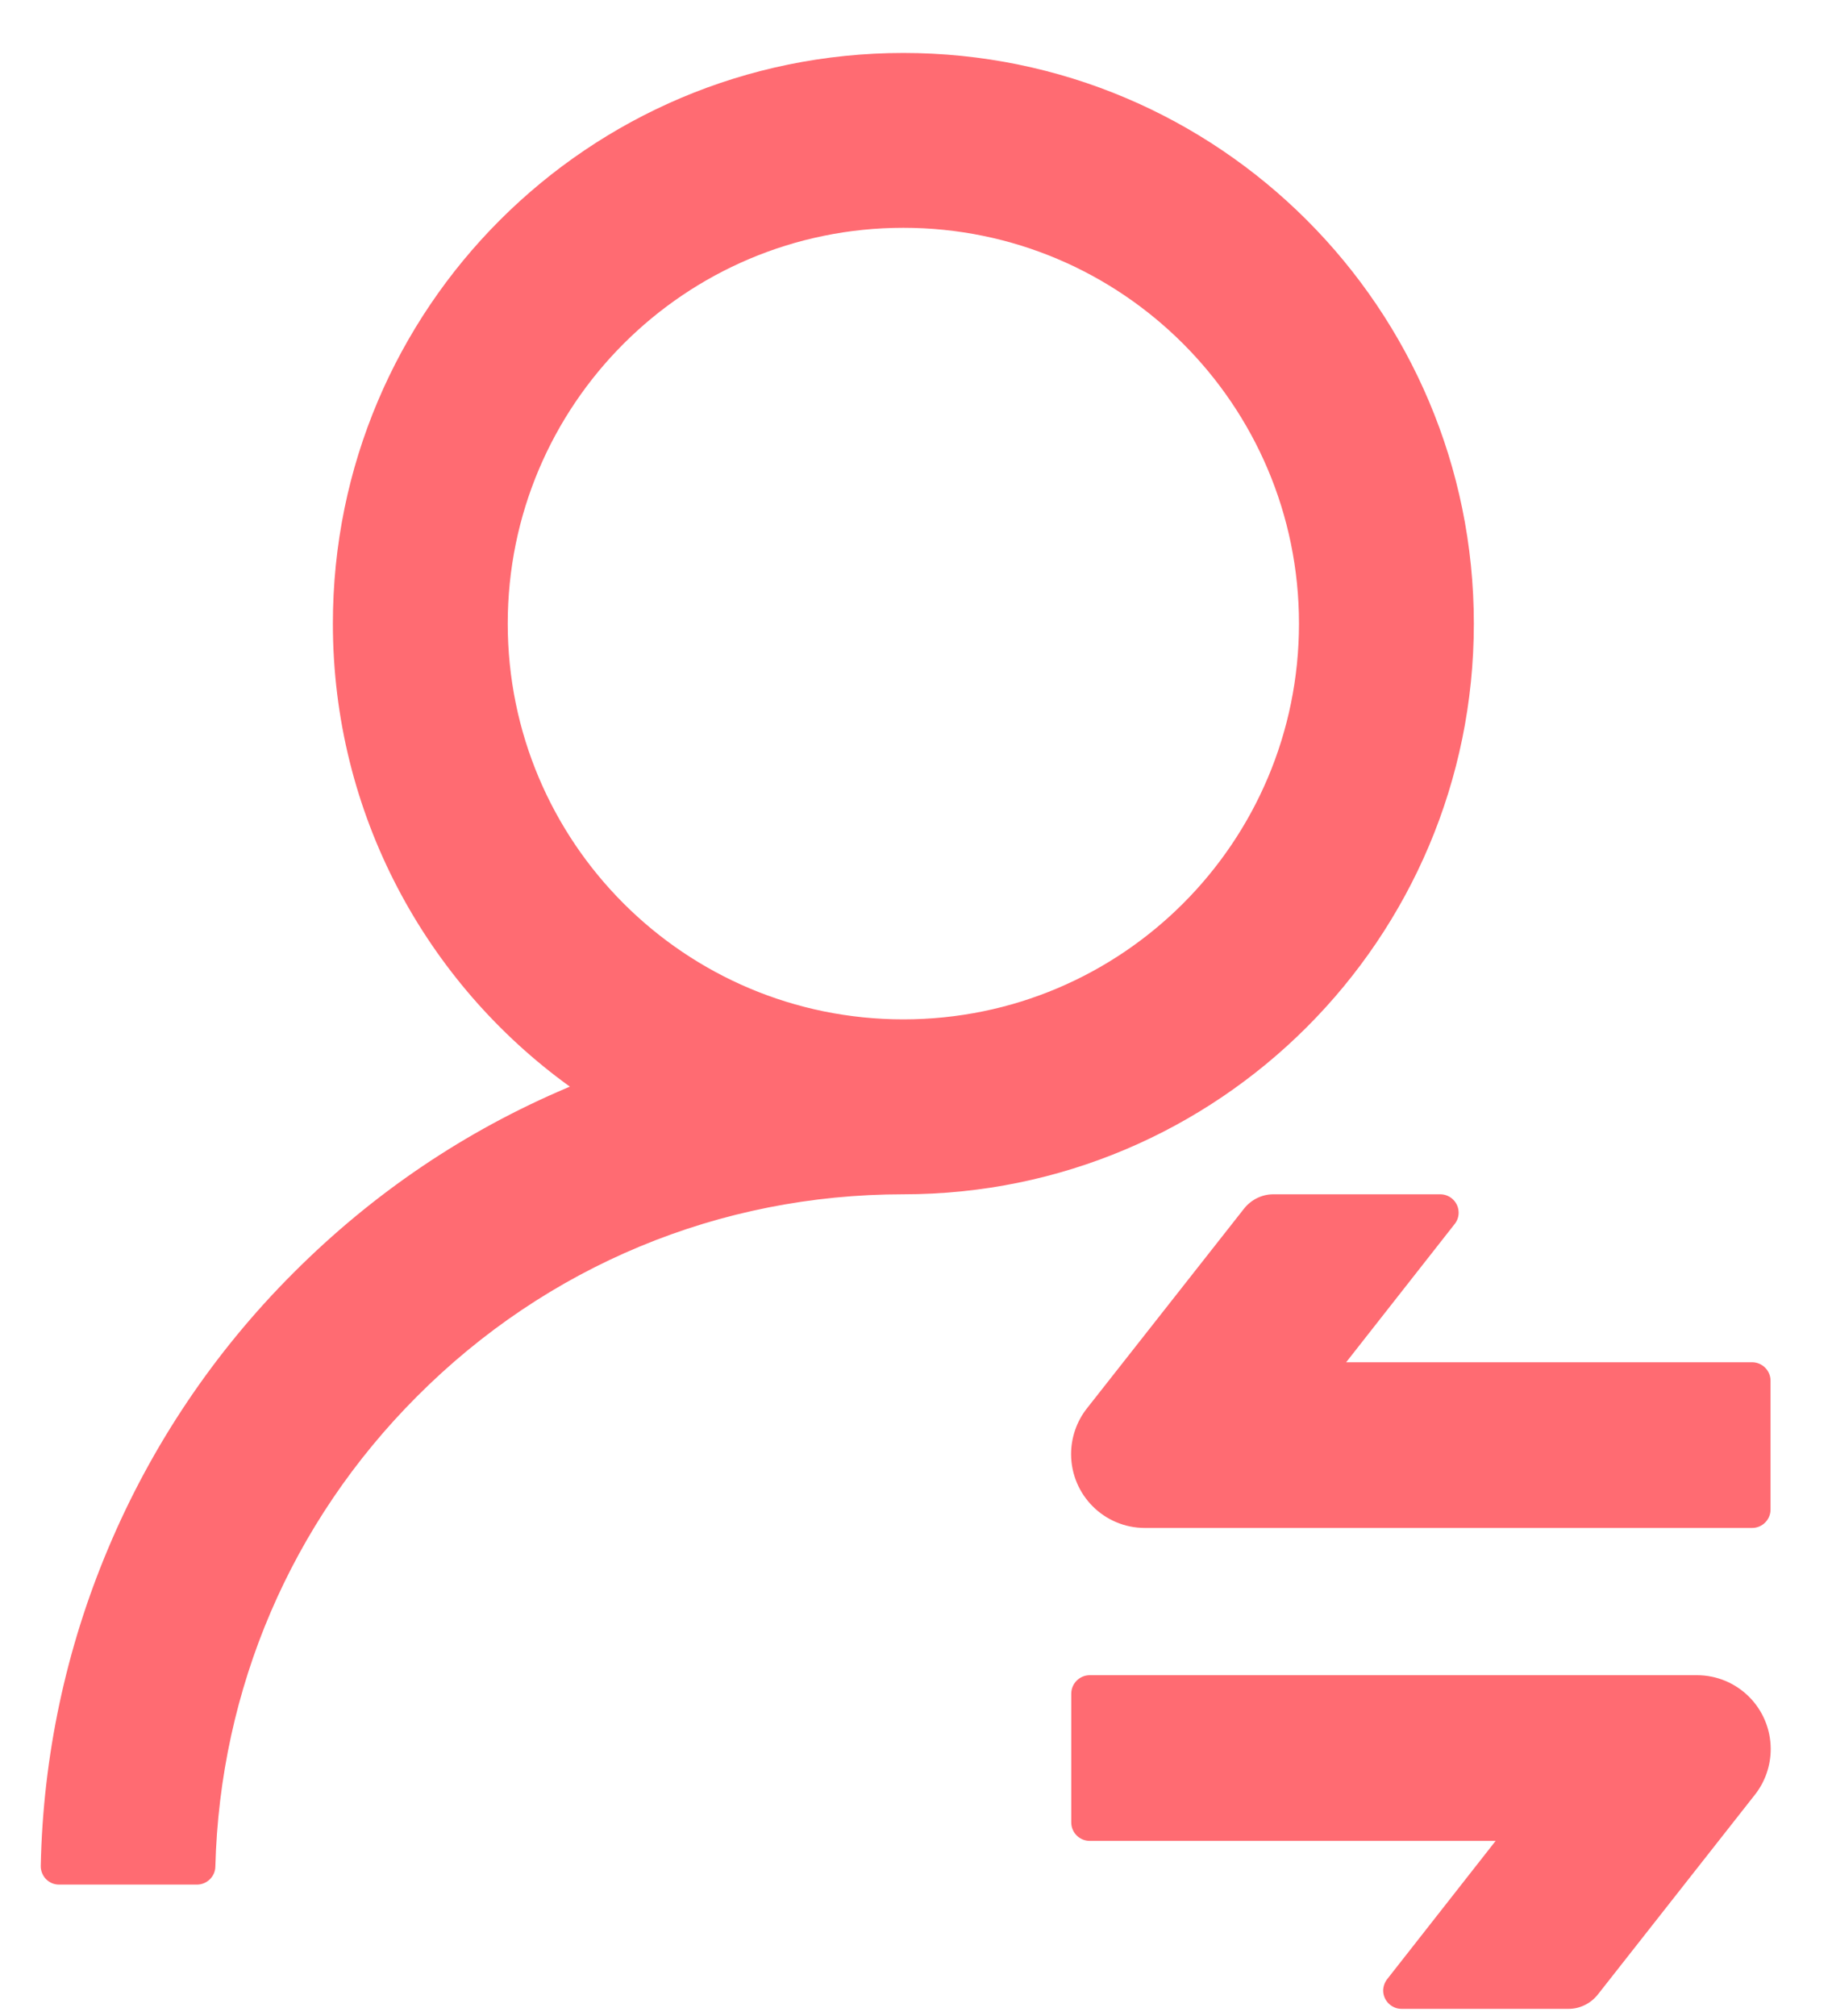 <svg width="20" height="22" viewBox="0 0 20 22" fill="none" xmlns="http://www.w3.org/2000/svg">
<path d="M16.09 6.805C16.09 3.365 13.302 0.578 9.862 0.578C6.422 0.578 3.634 3.365 3.634 6.805C3.634 8.884 4.654 10.728 6.221 11.858C6.211 11.863 6.203 11.865 6.198 11.868C5.076 12.342 4.069 13.023 3.202 13.892C2.341 14.752 1.655 15.771 1.183 16.893C0.719 17.991 0.469 19.168 0.445 20.36C0.444 20.387 0.449 20.414 0.459 20.439C0.469 20.464 0.483 20.487 0.502 20.506C0.521 20.525 0.543 20.54 0.568 20.551C0.593 20.561 0.619 20.566 0.646 20.566H2.15C2.258 20.566 2.349 20.479 2.351 20.37C2.401 18.432 3.177 16.616 4.551 15.24C5.97 13.816 7.853 13.033 9.862 13.033C13.302 13.033 16.09 10.245 16.09 6.805ZM9.862 11.124C7.476 11.124 5.543 9.191 5.543 6.805C5.543 4.42 7.476 2.486 9.862 2.486C12.248 2.486 14.181 4.42 14.181 6.805C14.181 9.191 12.248 11.124 9.862 11.124ZM12.499 16.674H19.128C19.239 16.674 19.329 16.584 19.329 16.473V15.067C19.329 14.957 19.239 14.866 19.128 14.866H14.696L15.881 13.357C15.909 13.322 15.924 13.278 15.924 13.234C15.924 13.123 15.834 13.033 15.723 13.033H13.9C13.777 13.033 13.661 13.091 13.584 13.186L11.863 15.373C11.753 15.514 11.693 15.69 11.693 15.87C11.695 16.315 12.054 16.674 12.499 16.674ZM18.525 18.281H11.896C11.786 18.281 11.695 18.372 11.695 18.482V19.888C11.695 19.999 11.786 20.089 11.896 20.089H16.328L15.143 21.599C15.116 21.634 15.101 21.677 15.1 21.721C15.1 21.832 15.191 21.922 15.301 21.922H17.124C17.247 21.922 17.363 21.865 17.441 21.769L19.161 19.582C19.271 19.441 19.331 19.266 19.331 19.085C19.329 18.64 18.97 18.281 18.525 18.281Z" fill="#FF6B72" />
</svg>